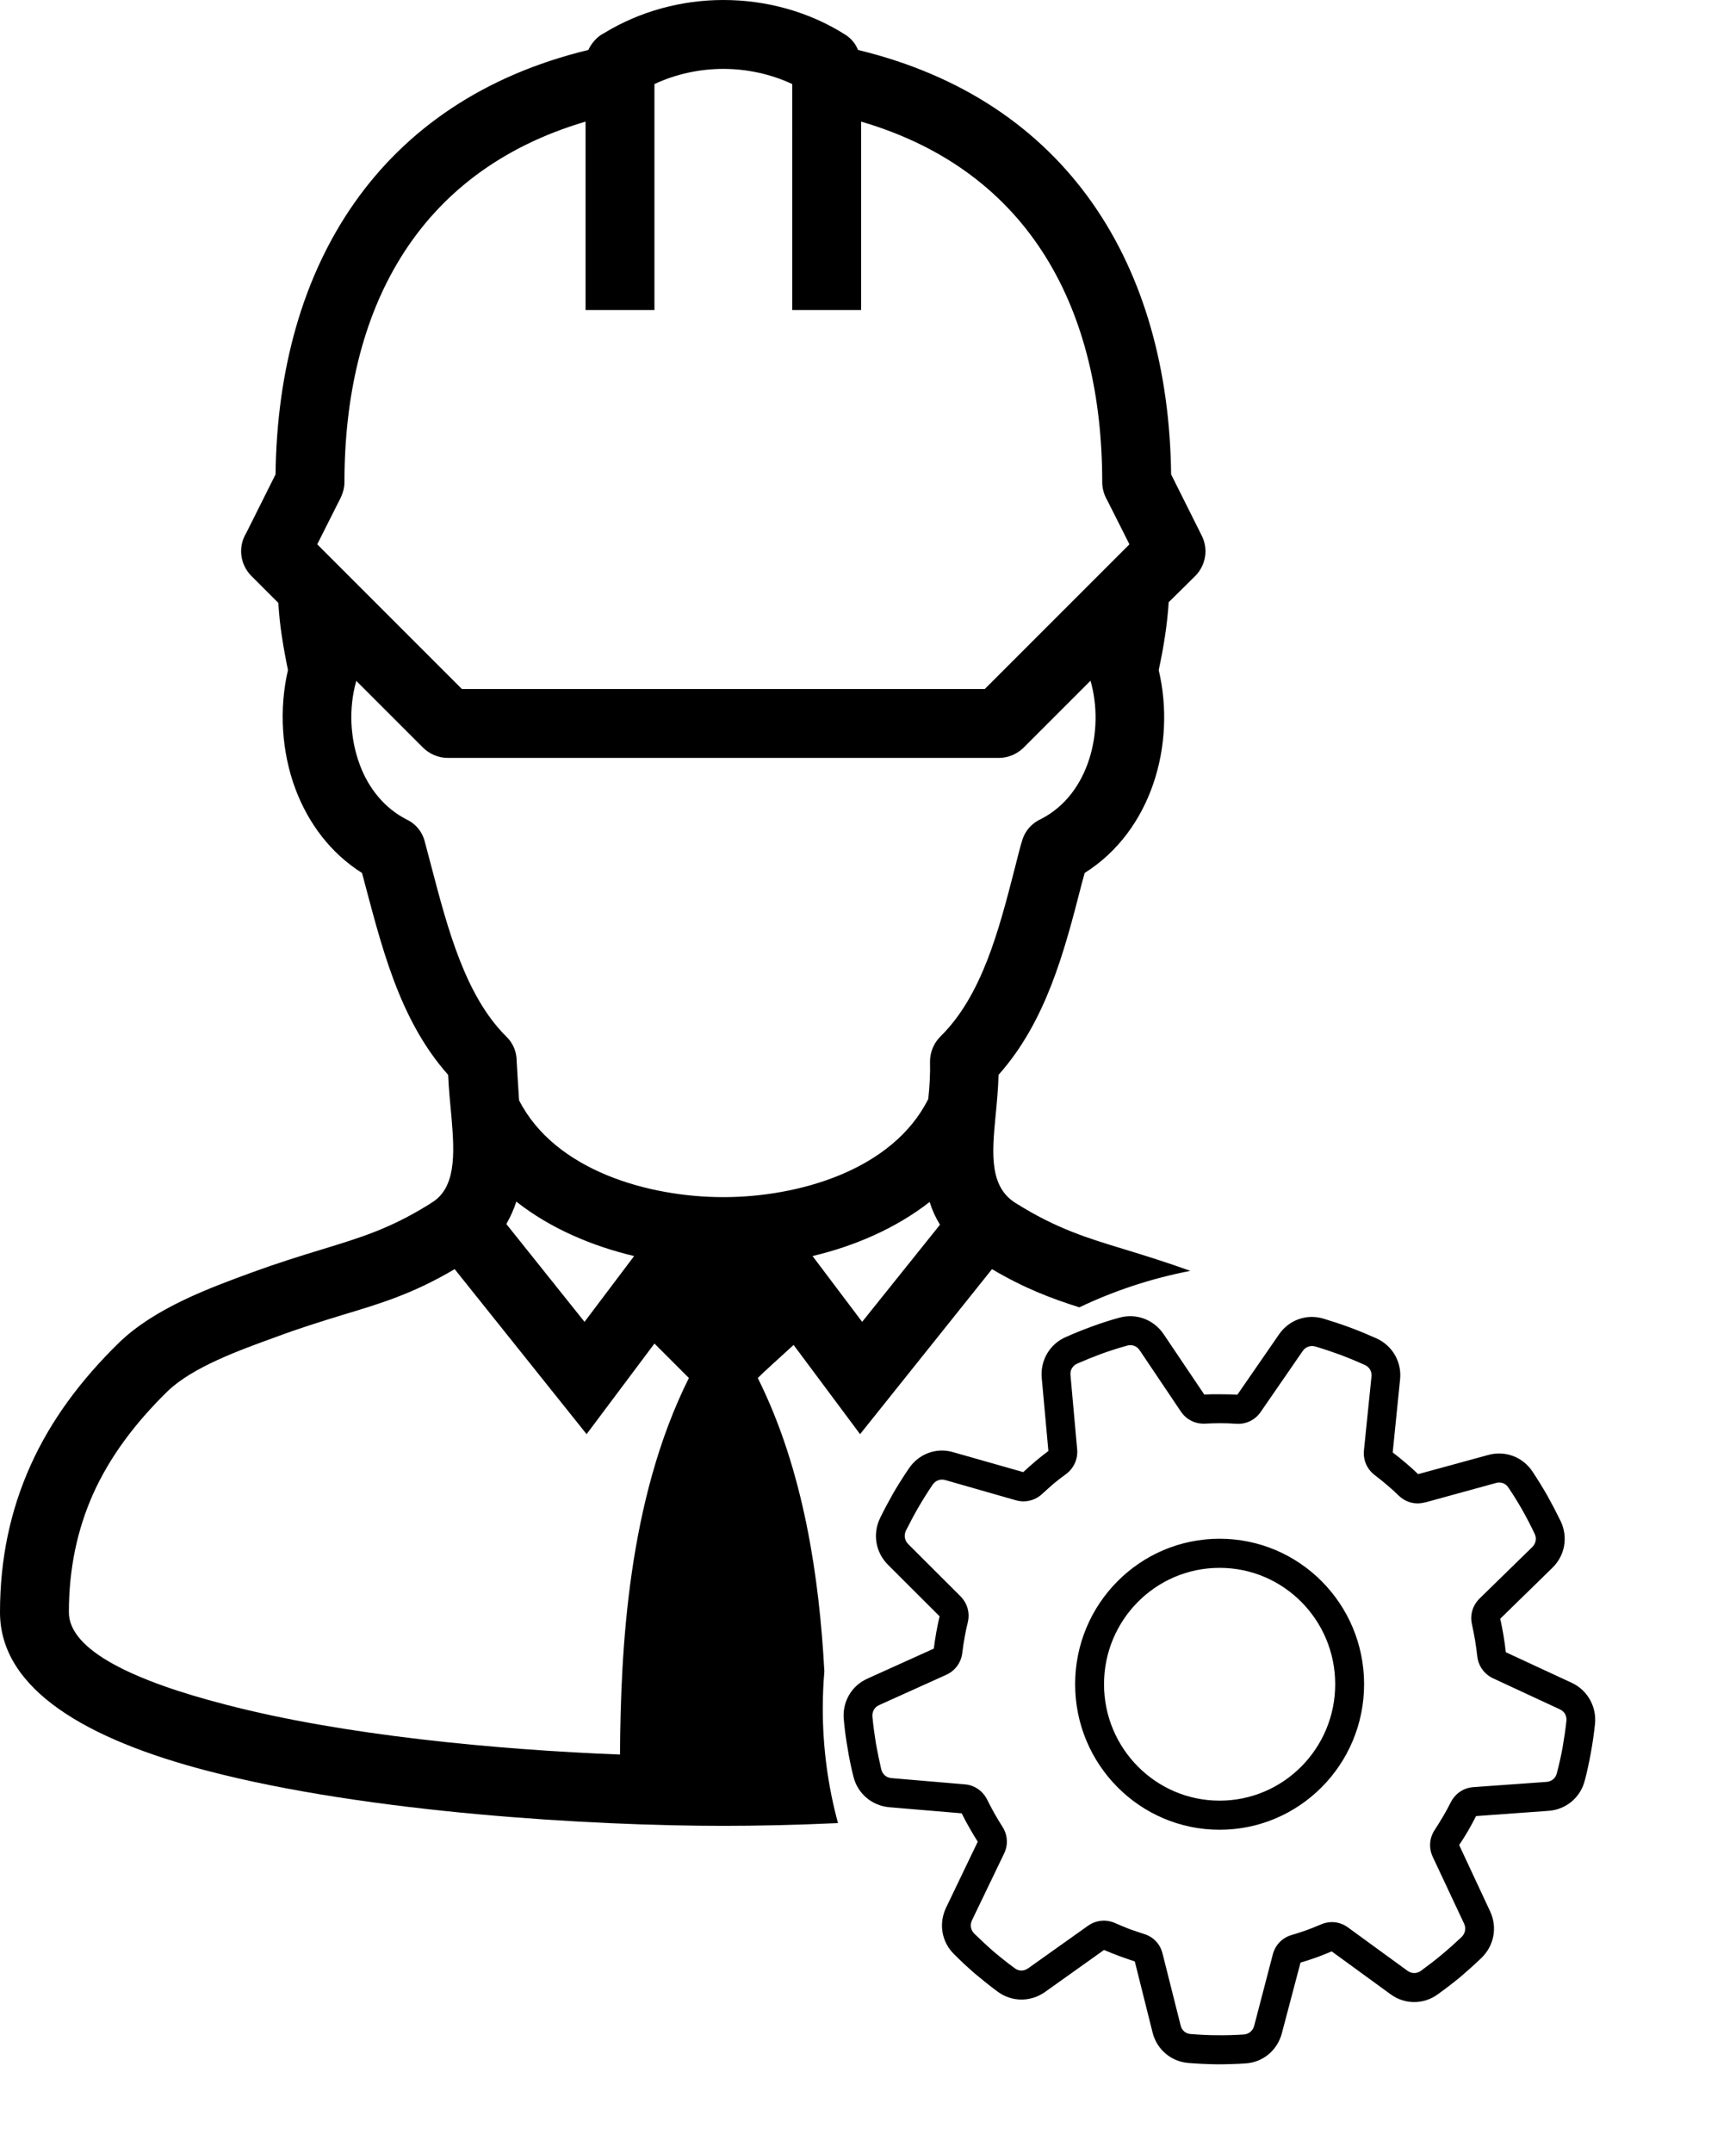 <?xml version="1.0" encoding="utf-8"?>
<svg
   xmlns:dc="http://purl.org/dc/elements/1.1/"
   xmlns:cc="http://creativecommons.org/ns#"
   xmlns:rdf="http://www.w3.org/1999/02/22-rdf-syntax-ns#"
   xmlns:svg="http://www.w3.org/2000/svg"
   xmlns="http://www.w3.org/2000/svg"
   id="svg11"
   version="1.1"
   viewBox="0 0 504 625"
   clip-rule="evenodd"
   fill-rule="nonzero"
   image-rendering="optimizeQuality"
   text-rendering="geometricPrecision"
   shape-rendering="geometricPrecision"
   height="625px"
   width="504px"
   xml:space="preserve">
<path d="M239.329,485.172C237.886,458.377,233.465,426.93,220,400c2.4-2.4,6.4-5.9,10.4-9.6l19.3,25.899L288,368.4
	c9.451,5.577,17.223,8.513,25.358,11.087c10.089-4.81,20.896-8.401,32.222-10.585c-6.416-2.322-12.76-4.317-19.28-6.303
	c-10.5-3.199-19.5-5.899-31.3-13.3c-7.8-4.7-7-14.5-6-25c0.4-4.1,0.8-8.2,0.9-12.3c13.8-15.5,19.1-35.8,24-54.9
	c0.3-1,0.5-2,1-3.7c19.399-12.2,26.6-37.3,21.5-58.9c1.5-6.9,2.5-13.5,2.899-19.7l7.8-7.7c2.9-3,3.801-7.6,1.801-11.6l-8.9-17.8
	c-0.7-60.5-30-108.5-90.9-123.2c-0.699-1.8-2-3.4-3.8-4.5c-10.6-6.7-23-10-35.3-10c-12,0-24.1,3.2-34.6,9.6c-2,1-3.6,2.8-4.6,4.9
	C110,29.2,80.7,77.2,80,137.7l-8.5,17c-2.4,3.9-1.9,9,1.4,12.4l7.9,7.9c0.2,3.1,0.5,6.3,1,9.5c0.5,3.3,1.1,6.6,1.8,10
	c-2.6,11.2-1.9,23.7,2.2,34.6c3.7,9.8,10.1,18.5,19.3,24.3c5.5,20.5,10.5,42.3,25,58.6c0.2,4.2,0.6,8.4,1,12.6
	c0.9,10.601,1.3,20.5-6.1,24.7c-0.2,0.2-0.4,0.3-0.6,0.4c-11.4,7.1-20.3,9.7-30.7,12.899c-6.9,2.101-13.6,4.2-20.4,6.7
	C60.7,373.9,45,379.7,34.7,389.6c-11.3,11-20,22.801-25.8,35.7C3,438.4,0,452.5,0,468c0,22.5,25.4,37,60.5,46.1
	C107,526.2,171.8,530,210,530c9.642,0,20.98-0.243,33.288-0.8c-2.878-10.613-4.419-21.759-4.419-33.258
	C238.869,492.314,239.029,488.724,239.329,485.172z M250.3,383.7L235.9,364.6c12.199-2.899,24.1-8,34-15.699
	c0.699,2.3,1.699,4.5,3,6.6L250.3,383.7z M92.1,158l6.8-13.5c0.7-1.5,1.1-3,1.1-4.5c0-49.4,20.5-90.1,70-104.7V90h20V24.4
	c6.2-2.9,13.1-4.4,20-4.4c6.9,0,13.8,1.5,20,4.4V90h20V35.3c49.5,14.5,70,55.2,70,104.7c0,1.9,0.6,3.8,1.5,5.3l6.4,12.7l-42,42
	H134.1L92.1,158z M180,509.3c-35.8-1.399-80.5-5.6-114.5-14.5C39.1,488,20,479.1,20,468c0-12.6,2.4-24,7.1-34.5
	c4.8-10.6,12-20.3,21.5-29.6c7.2-7,20.7-11.9,31.5-15.801c6.4-2.399,12.8-4.399,19.3-6.399c11-3.3,20.4-6.101,32.6-13.3
	l38.3,47.899L190,390l10,10C182.2,435.6,180.2,479.1,180,509.3z M147,355.3c1.2-2.1,2.2-4.3,2.9-6.5c9.9,7.8,22,12.9,34.2,15.8
	L169.7,383.7L147,355.3z M150.7,319.4c-0.1-1-0.7-11.4-0.7-11.4c0-2.6-1-5.2-3-7.1c-11.9-11.801-17-31.2-21.8-49.5l-1.9-7.2
	c-0.7-2.7-2.5-5-5.2-6.3c-6.5-3.3-11.1-9.1-13.6-15.8c-2.9-7.7-3.3-16.5-1.1-24.3v-0.2l19.4,19.4c1.8,1.8,4.4,3,7.2,3h160
	c2.6,0,5.1-1,7.1-2.9l19.5-19.5c4.101,14.3-0.3,32.9-14.3,40.1c-2.7,1.2-4.8,3.5-5.6,6.5c-0.3,0.8-1.2,4.3-2.101,7.9
	C290,270,285.1,289,273,300.9c-1.9,1.899-3,4.5-3,7.3c0.1,3.399-0.1,7.1-0.5,10.8c-10.4,20.8-37.9,28.5-59.5,28.5
	C188.5,347.5,161.2,339.9,150.7,319.4z"/>
<path id="curve28_2_" d="M354.08,446.658c23.155,0,41.947,18.88,41.947,42.236c0,23.315-18.792,42.238-41.947,42.238
	c-23.153,0-41.946-18.923-41.946-42.238C312.134,465.538,330.927,446.658,354.08,446.658z M354.08,455.106
	c-18.539,0-33.556,15.121-33.556,33.788c0,18.628,15.017,33.79,33.556,33.79c18.541,0,33.558-15.162,33.558-33.79
	C387.638,470.228,372.621,455.106,354.08,455.106z M404.333,421.611c1.342,1.015,2.601,2.026,3.773,3.042
	c1.219,1.014,2.435,2.11,3.607,3.252l20.388-5.574c4.907-1.353,10.025,0.59,12.835,4.855c1.595,2.407,3.02,4.731,4.32,7.013
	c1.301,2.322,2.559,4.73,3.816,7.307c2.225,4.646,1.301,10.01-2.39,13.601l-15.144,14.782c0.378,1.563,0.672,3.21,0.965,4.858
	c0.252,1.604,0.504,3.209,0.671,4.854l19.128,8.871c4.614,2.155,7.3,6.97,6.754,12.038c-0.294,2.703-0.671,5.405-1.175,8.151
	c-0.503,2.83-1.09,5.534-1.763,8.109c-1.258,4.984-5.41,8.491-10.527,8.87l-21.057,1.521c-0.714,1.395-1.47,2.829-2.309,4.266
	c-0.838,1.437-1.72,2.831-2.6,4.14l8.977,19.217c2.182,4.647,1.175,10.012-2.519,13.56c-2.054,1.985-4.109,3.801-6.123,5.532
	c-2.014,1.648-4.193,3.337-6.544,5.026c-4.11,2.998-9.563,2.998-13.674,0l-17.114-12.459c-1.51,0.633-3.021,1.224-4.488,1.773
	c-1.468,0.508-2.979,1.014-4.572,1.477l-5.41,20.485c-1.3,4.984-5.496,8.491-10.612,8.786c-2.727,0.168-5.412,0.254-8.222,0.254
	c-2.812-0.043-5.538-0.17-8.221-0.381c-5.077-0.379-9.271-3.927-10.488-8.87l-5.159-20.61c-1.51-0.508-3.021-1.014-4.488-1.563
	c-1.594-0.591-3.062-1.183-4.445-1.773l-17.198,12.249c-4.153,2.914-9.648,2.871-13.717-0.169
	c-2.182-1.604-4.32-3.338-6.502-5.154c-2.14-1.856-4.152-3.716-6.082-5.659c-3.65-3.548-4.572-8.912-2.349-13.56l9.187-19.131
	c-0.84-1.354-1.679-2.704-2.434-4.057c-0.797-1.394-1.552-2.787-2.223-4.181l-21.057-1.772c-5.076-0.466-9.229-4.014-10.403-8.998
	c-0.713-2.83-1.259-5.49-1.679-8.194c-0.46-2.618-0.839-5.363-1.091-8.236c-0.503-5.11,2.225-9.842,6.88-11.91l19.253-8.701
	c0.168-1.436,0.42-3.04,0.714-4.73c0.293-1.562,0.588-3.125,0.965-4.646l-15.018-14.992c-3.607-3.634-4.487-8.997-2.223-13.602
	c1.216-2.491,2.517-4.899,3.901-7.349c1.426-2.407,2.894-4.731,4.445-7.011c2.854-4.225,7.971-6.126,12.836-4.689l20.344,5.786
	c1.091-1.013,2.266-2.068,3.566-3.167c1.258-1.056,2.517-2.069,3.733-2.957l-1.931-21.203c-0.46-5.11,2.308-9.841,6.963-11.867
	c2.435-1.1,4.992-2.113,7.635-3.085c2.643-0.971,5.243-1.816,7.886-2.533c4.909-1.394,9.983,0.506,12.878,4.729l11.829,17.571
	c1.511-0.084,3.146-0.127,4.781-0.084c1.72,0,3.314,0.043,4.824,0.127l12.079-17.487c2.896-4.224,8.013-6.039,12.88-4.604
	c2.768,0.846,5.368,1.691,7.843,2.619c2.517,0.931,5.034,1.985,7.593,3.126c4.655,2.112,7.382,6.886,6.837,11.952L404.333,421.611
	z M402.696,431.074c-1.216-1.057-2.39-1.986-3.565-2.873c-2.265-1.732-3.439-4.394-3.146-7.223l2.182-21.373
	c0.167-1.52-0.587-2.787-1.971-3.42c-2.351-1.056-4.7-2.027-7.048-2.915c-2.434-0.887-4.824-1.688-7.258-2.407
	c-1.425-0.423-2.852,0.086-3.69,1.31l-12.207,17.696c-1.594,2.325-4.237,3.591-7.047,3.421c-1.594-0.125-3.146-0.168-4.571-0.168
	c-1.428,0-2.937,0.043-4.531,0.127c-2.81,0.127-5.411-1.141-7.005-3.507l-11.955-17.78c-0.838-1.268-2.265-1.773-3.69-1.352
	c-2.601,0.718-5.034,1.521-7.3,2.322c-2.265,0.845-4.612,1.775-7.131,2.872c-1.384,0.635-2.139,1.901-1.971,3.422l1.93,21.456
	c0.252,2.83-0.923,5.448-3.188,7.18c-1.3,0.931-2.476,1.858-3.566,2.746c-1.09,0.929-2.181,1.943-3.355,2.998
	c-2.056,1.943-4.907,2.661-7.635,1.9l-20.511-5.87c-1.426-0.422-2.811,0.084-3.691,1.311c-1.511,2.237-2.854,4.392-4.109,6.546
	c-1.26,2.153-2.435,4.392-3.651,6.801c-0.628,1.352-0.419,2.829,0.672,3.928l15.142,15.119c2.015,2.029,2.811,4.816,2.14,7.604
	c-0.377,1.478-0.672,2.913-0.922,4.392c-0.252,1.31-0.462,2.831-0.672,4.435c-0.335,2.831-2.055,5.196-4.656,6.379l-19.463,8.786
	c-1.383,0.59-2.098,1.899-1.971,3.421c0.251,2.576,0.588,5.108,1.007,7.687c0.461,2.534,0.964,5.026,1.552,7.559
	c0.377,1.48,1.51,2.409,2.979,2.536l21.309,1.815c2.769,0.212,5.201,1.901,6.459,4.436c0.671,1.35,1.385,2.703,2.097,3.97
	c0.756,1.31,1.512,2.619,2.309,3.843c1.551,2.408,1.761,5.281,0.503,7.857l-9.313,19.344c-0.629,1.353-0.378,2.83,0.671,3.886
	c1.972,1.901,3.818,3.634,5.663,5.238c1.846,1.563,3.859,3.166,6.04,4.773c1.217,0.929,2.685,0.929,3.943,0.041l17.408-12.375
	c2.307-1.605,5.201-1.9,7.802-0.76c1.469,0.633,2.853,1.225,4.151,1.73c1.428,0.507,2.854,0.973,4.238,1.438
	c2.726,0.802,4.739,2.913,5.41,5.701l5.244,20.823c0.334,1.478,1.468,2.449,2.978,2.533c2.727,0.211,5.243,0.339,7.635,0.339
	c2.475,0.041,5.032-0.042,7.718-0.212c1.467-0.084,2.6-1.056,3.02-2.492l5.412-20.738c0.712-2.787,2.768-4.857,5.495-5.659
	c1.383-0.381,2.81-0.887,4.319-1.394c1.469-0.55,2.853-1.099,4.236-1.69c2.602-1.098,5.453-0.802,7.761,0.887l17.282,12.587
	c1.216,0.887,2.727,0.887,3.942,0c2.015-1.479,4.027-2.999,6.041-4.688c1.972-1.647,3.857-3.336,5.745-5.11
	c1.05-1.056,1.342-2.534,0.714-3.886l-9.102-19.387c-1.217-2.619-0.965-5.534,0.629-7.898c0.838-1.311,1.678-2.619,2.432-3.928
	c0.757-1.267,1.469-2.618,2.183-4.013c1.3-2.534,3.69-4.181,6.544-4.392l21.267-1.521c1.509-0.127,2.642-1.098,2.979-2.534
	c0.713-2.703,1.258-5.153,1.678-7.519c0.418-2.407,0.797-4.898,1.09-7.604c0.167-1.52-0.545-2.787-1.929-3.42l-19.38-8.997
	c-2.56-1.225-4.278-3.59-4.572-6.461c-0.168-1.522-0.377-3.043-0.629-4.562c-0.252-1.479-0.546-2.999-0.881-4.563
	c-0.671-2.744,0.168-5.575,2.182-7.561l15.31-14.951c1.049-1.014,1.342-2.535,0.671-3.886c-1.09-2.281-2.266-4.563-3.523-6.8
	c-1.3-2.281-2.643-4.436-4.027-6.506c-0.839-1.31-2.223-1.815-3.69-1.394l-20.597,5.66V436.1c-2.769,0.76-5.495,0.042-7.591-1.942
	C405.046,433.101,403.913,432.087,402.696,431.074z"/>

</svg>
